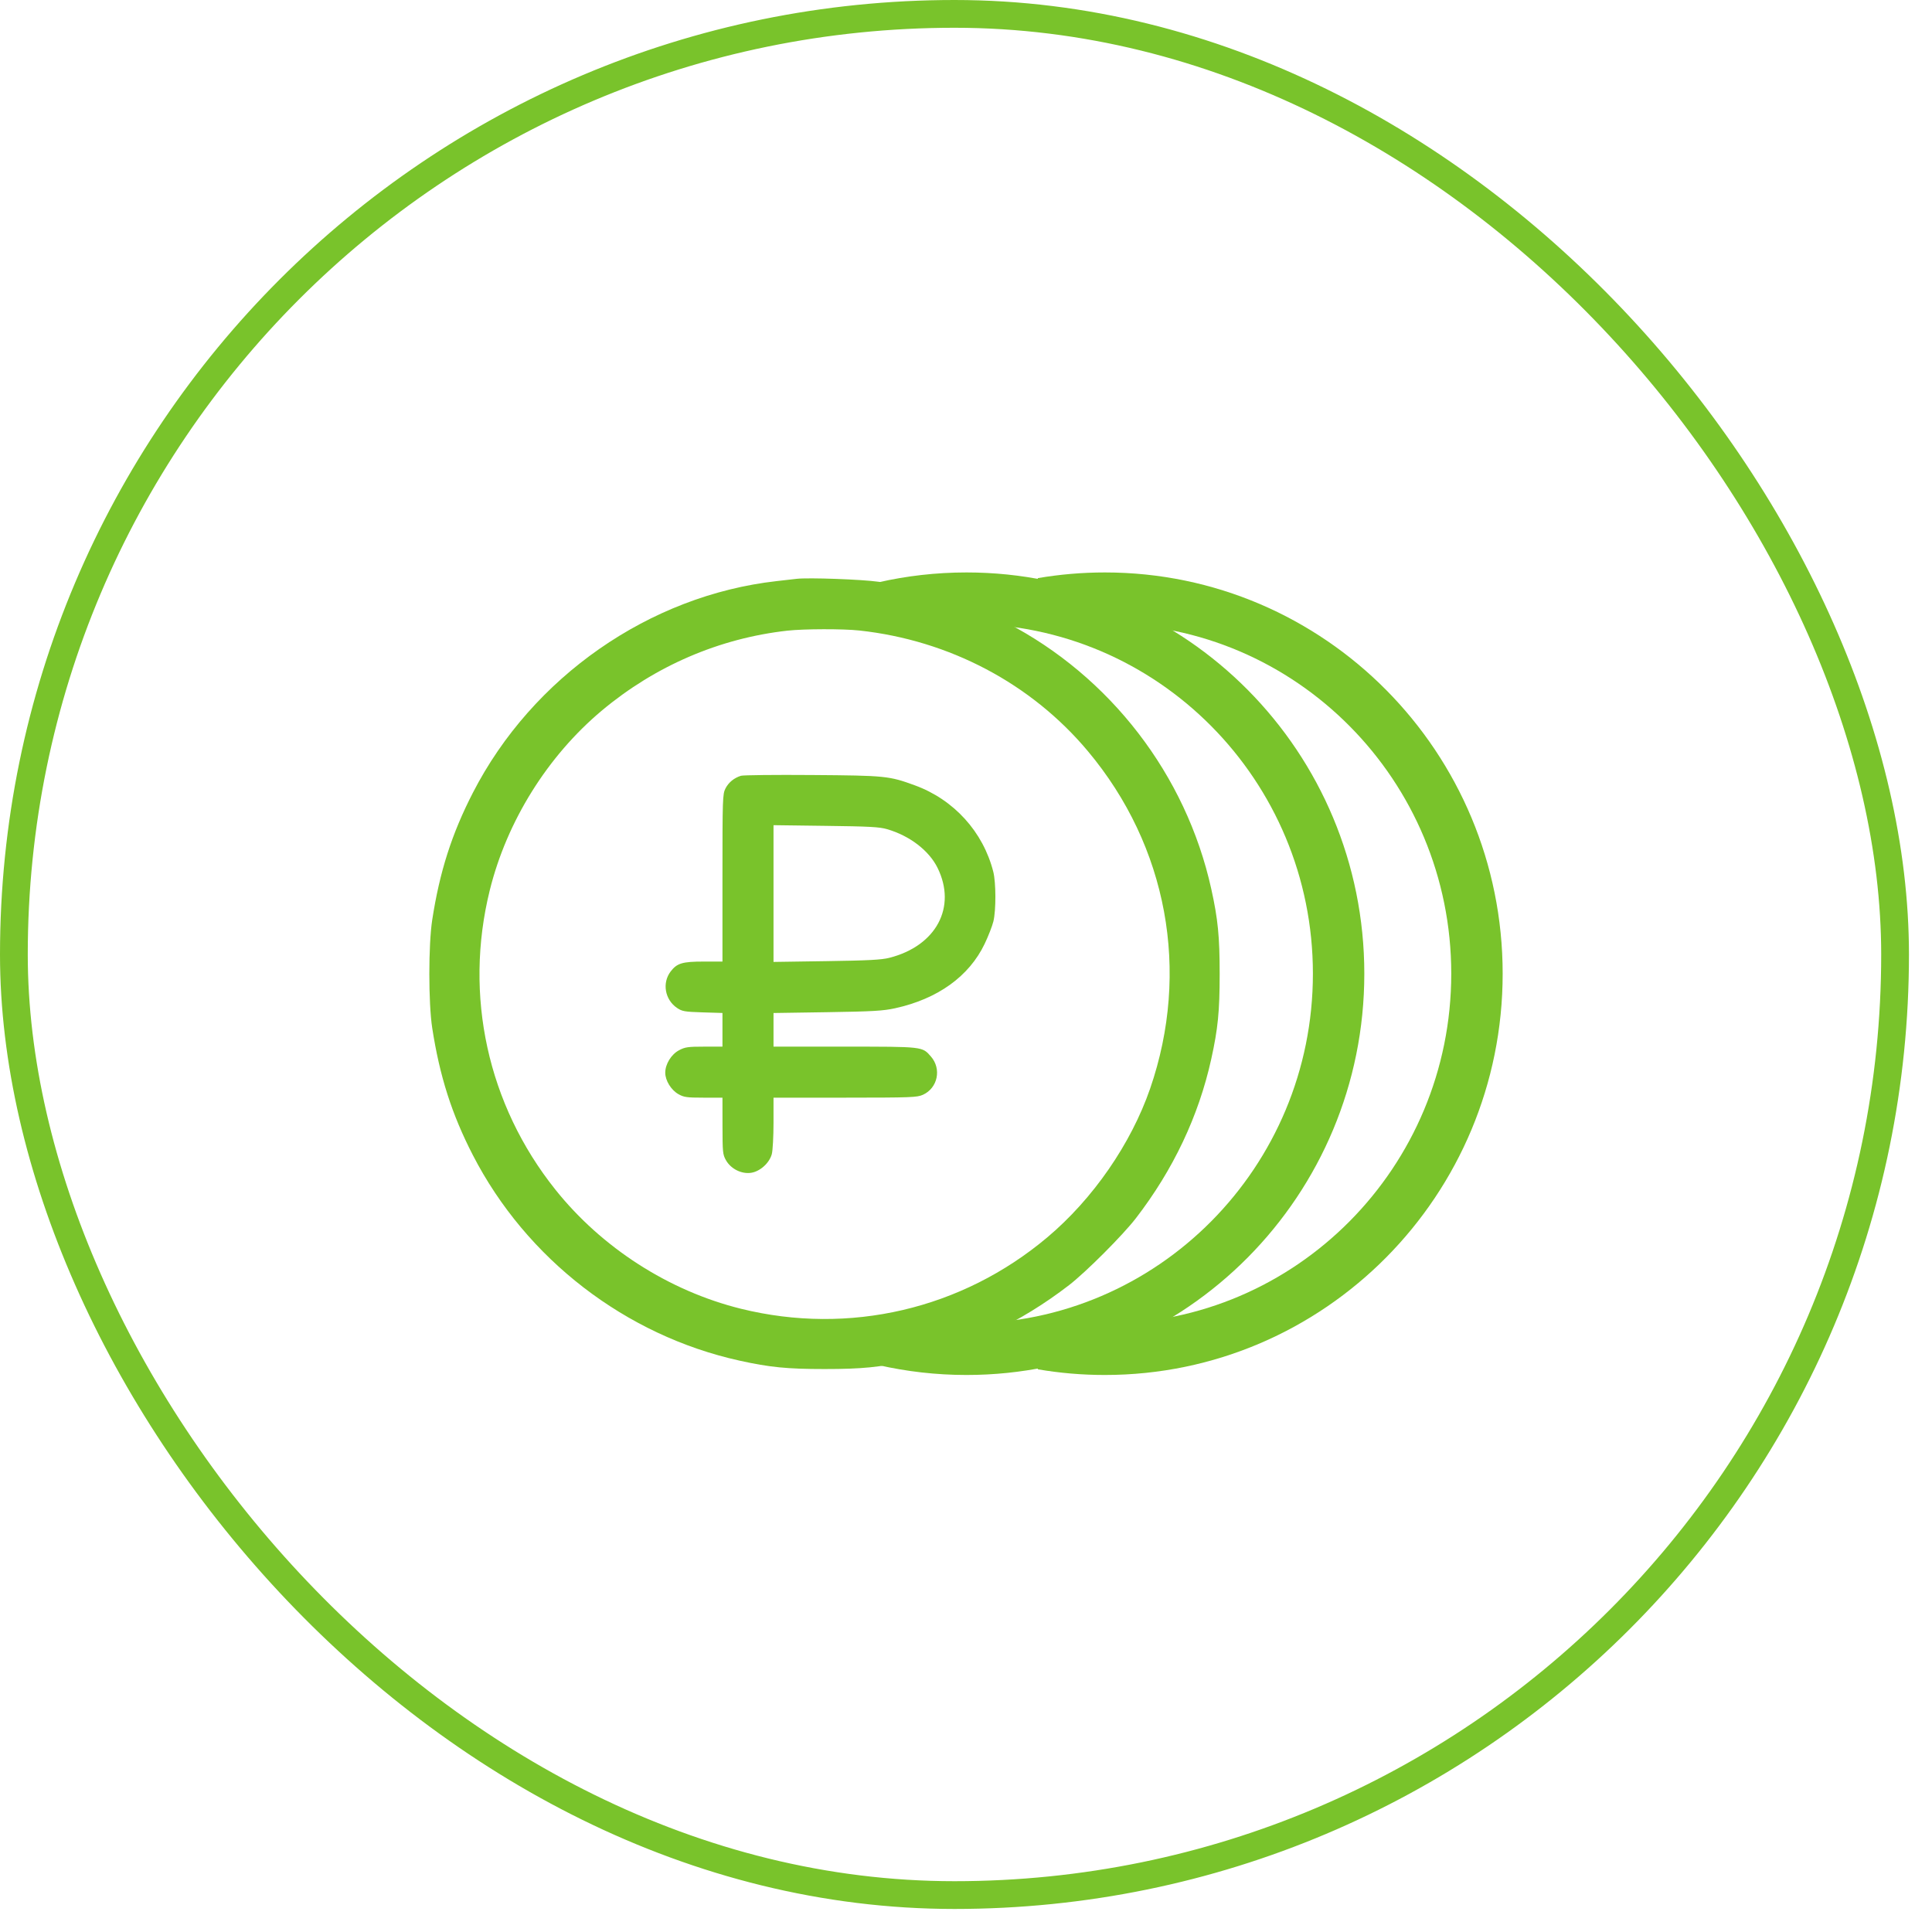 <svg width="54" height="54" viewBox="0 0 54 54" fill="none" xmlns="http://www.w3.org/2000/svg">
<path fill-rule="evenodd" clip-rule="evenodd" d="M22.269 16.178C22.186 16.188 21.933 16.217 21.707 16.242C18.149 16.644 14.879 18.923 13.217 22.158C12.627 23.306 12.289 24.363 12.081 25.709C11.973 26.406 11.973 28.038 12.081 28.735C12.289 30.081 12.628 31.143 13.215 32.283C14.711 35.19 17.481 37.326 20.669 38.03C21.515 38.217 21.999 38.265 23.047 38.265C24.095 38.265 24.579 38.217 25.425 38.03C27.021 37.677 28.525 36.965 29.879 35.921C30.352 35.556 31.381 34.526 31.746 34.053C32.791 32.698 33.503 31.196 33.855 29.6C34.042 28.753 34.09 28.27 34.09 27.222C34.09 26.174 34.042 25.689 33.855 24.844C33.151 21.659 31.031 18.905 28.128 17.402C26.968 16.801 25.855 16.445 24.56 16.261C24.092 16.194 22.599 16.14 22.269 16.178ZM24.02 17.623C26.534 17.896 28.824 19.105 30.407 20.996C32.631 23.649 33.276 27.15 32.147 30.425C31.613 31.97 30.55 33.509 29.273 34.584C26.885 36.594 23.734 37.328 20.709 36.58C18.695 36.081 16.818 34.875 15.519 33.245C13.63 30.876 12.962 27.823 13.689 24.884C14.166 22.956 15.303 21.133 16.821 19.861C18.311 18.613 20.107 17.839 22.009 17.627C22.473 17.576 23.563 17.573 24.02 17.623ZM20.709 21.683C20.513 21.746 20.364 21.869 20.277 22.038C20.197 22.195 20.193 22.311 20.193 24.539V26.876H19.673C19.073 26.876 18.922 26.921 18.745 27.153C18.501 27.473 18.583 27.941 18.923 28.172C19.066 28.268 19.132 28.28 19.637 28.296L20.193 28.313V28.784V29.254H19.681C19.23 29.254 19.147 29.266 18.981 29.354C18.761 29.47 18.593 29.744 18.594 29.985C18.595 30.203 18.758 30.466 18.962 30.582C19.114 30.668 19.195 30.68 19.664 30.68L20.193 30.681L20.194 31.47C20.195 32.206 20.201 32.27 20.291 32.429C20.428 32.671 20.726 32.82 20.993 32.78C21.243 32.743 21.503 32.509 21.572 32.259C21.598 32.164 21.62 31.77 21.62 31.384L21.62 30.681L23.62 30.68C25.476 30.679 25.632 30.673 25.797 30.599C26.212 30.41 26.322 29.874 26.018 29.528C25.775 29.25 25.808 29.254 23.61 29.254H21.62V28.784V28.314L23.123 28.291C24.397 28.271 24.684 28.254 25.014 28.182C26.209 27.921 27.086 27.29 27.521 26.381C27.624 26.166 27.734 25.883 27.766 25.752C27.841 25.441 27.839 24.67 27.763 24.368C27.481 23.252 26.661 22.348 25.569 21.95C24.849 21.687 24.752 21.677 22.701 21.662C21.667 21.654 20.77 21.664 20.709 21.683ZM24.796 23.176C25.429 23.361 25.967 23.774 26.205 24.257C26.746 25.356 26.167 26.438 24.859 26.771C24.64 26.827 24.274 26.847 23.101 26.864L21.62 26.886V24.975V23.064L23.079 23.083C24.297 23.098 24.581 23.113 24.796 23.176Z" fill="#79C32B"/>
<path fill-rule="evenodd" clip-rule="evenodd" d="M27.015 17.436C26.276 17.436 25.557 17.52 24.867 17.678L24.547 16.277C25.341 16.096 26.167 16 27.015 16C33.161 16 38.133 21.028 38.133 27.215C38.133 33.403 33.161 38.431 27.015 38.431C26.167 38.431 25.341 38.335 24.547 38.154L24.867 36.753C25.557 36.911 26.276 36.994 27.015 36.994C32.355 36.994 36.696 32.623 36.696 27.215C36.696 21.808 32.355 17.436 27.015 17.436Z" fill="#79C32B"/>
<path fill-rule="evenodd" clip-rule="evenodd" d="M30.882 17.436C30.325 17.436 29.779 17.484 29.248 17.575L29.005 16.159C29.616 16.055 30.243 16 30.882 16C37.028 16 42 21.028 42 27.215C42 33.403 37.028 38.431 30.882 38.431C30.243 38.431 29.616 38.377 29.005 38.272L29.248 36.856C29.779 36.947 30.325 36.994 30.882 36.994C36.222 36.994 40.563 32.623 40.563 27.215C40.563 21.808 36.222 17.436 30.882 17.436Z" fill="#79C32B"/>
<rect x="0.388" y="0.388" width="52.58" height="52.58" rx="26.29" stroke="#79C32B" stroke-width="0.776"/>
</svg>
